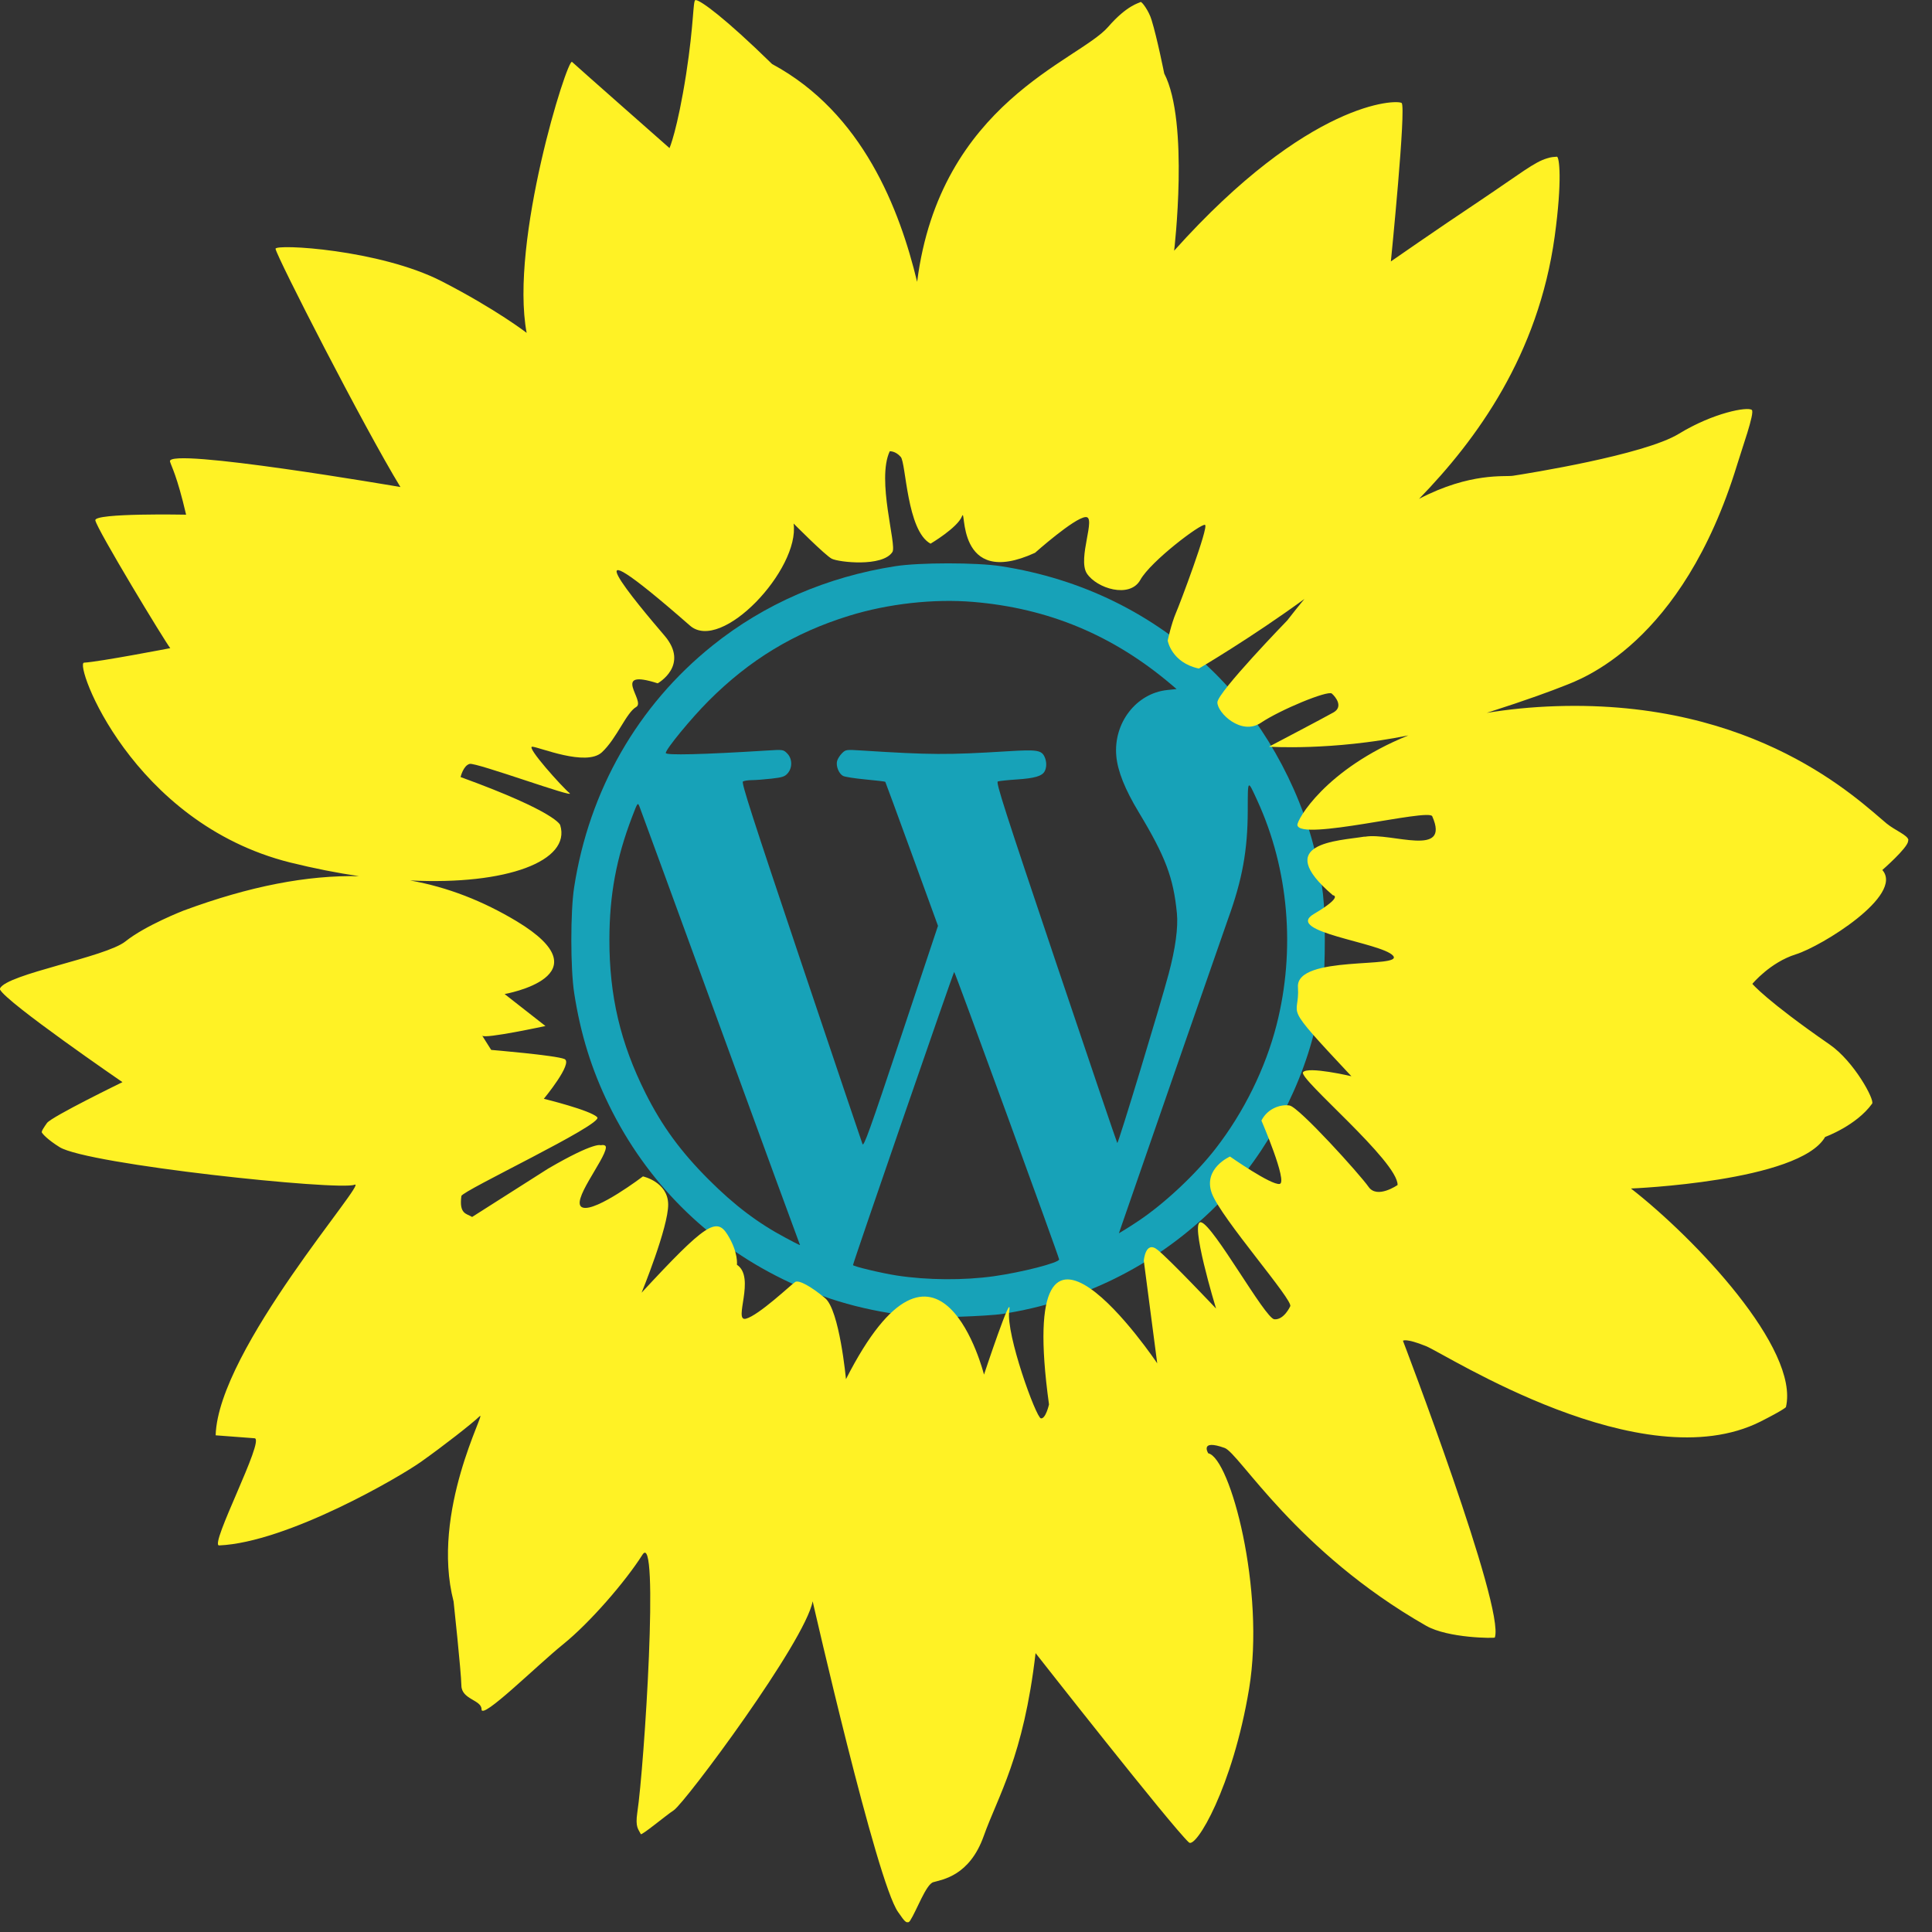 <?xml version="1.0" encoding="UTF-8" standalone="no"?>
<svg
   xmlns:dc="http://purl.org/dc/elements/1.1/"
   xmlns:cc="http://creativecommons.org/ns#"
   xmlns:rdf="http://www.w3.org/1999/02/22-rdf-syntax-ns#"
   xmlns:svg="http://www.w3.org/2000/svg"
   xmlns="http://www.w3.org/2000/svg"
   xmlns:sodipodi="http://sodipodi.sourceforge.net/DTD/sodipodi-0.dtd"
   xmlns:inkscape="http://www.inkscape.org/namespaces/inkscape"
   version="1.1"
   id="svg2"
   viewBox="0 0 3000 3000"
   height="3000"
   width="3000"
   sodipodi:docname="logo-theme.svg"
   inkscape:version="0.92.5 (2060ec1f9f, 2020-04-08)"
   inkscape:export-filename="/home/tom/Downloads/chatbegruenungslogo.png"
   inkscape:export-xdpi="25.608215"
   inkscape:export-ydpi="25.608215">
  <rect x="0" y="0" width="3000" height="3000" fill="#333333" stroke="none"/>
  <sodipodi:namedview
     pagecolor="#ffffff"
     bordercolor="#666666"
     borderopacity="1"
     objecttolerance="10"
     gridtolerance="10"
     guidetolerance="10"
     inkscape:pageopacity="0"
     inkscape:pageshadow="2"
     inkscape:window-width="1680"
     inkscape:window-height="1013"
     id="namedview12"
     showgrid="false"
     inkscape:zoom="0.1952653"
     inkscape:cx="-329.79155"
     inkscape:cy="2080.1766"
     inkscape:window-x="0"
     inkscape:window-y="0"
     inkscape:window-maximized="1"
     inkscape:current-layer="svg2" />
  <defs
     id="defs4">
    <style
       type="text/css"
       id="style4140"><![CDATA[
    .fil0 {fill:#47B5E7;fill-rule:nonzero}
    .fil2 {fill:#FEFEFE;fill-rule:nonzero}
    .fil1 {fill:#FFF225;fill-rule:nonzero}
   ]]></style>
    <style
       type="text/css"
       id="style4229"><![CDATA[
    .fil0 {fill:#FFF225;fill-rule:nonzero}
   ]]></style>
  </defs>
  <path
     style="fill:#17a2b8;fill-opacity:1;stroke-width:2.345"
     d="m 1424.206,2044.628 c -78.351,-8.156 -143.206,-26.29 -208.737,-58.367 -118.329,-57.921 -211.238,-150.858 -269.534,-269.613 -27.3,-55.614 -44.495,-110.884 -54.343,-174.68 -5.863,-37.978 -5.905,-126.471 -0.079,-164.128 23.302,-150.607 98.706,-282.321 214.986,-375.536 80.513,-64.542 177.342,-106.561 283.708,-123.113 37.874,-5.894 126.255,-5.894 164.129,0 125.362,19.508 235.625,73.613 325.635,159.784 76.777,73.503 137.113,179.124 162.099,283.765 12.374,51.819 15.135,76.929 15.087,137.165 -0.049,60.249 -2.89,86.082 -15.087,137.164 -24.987,104.641 -85.322,210.262 -162.099,283.765 -89.342,85.531 -200.438,140.306 -323.29,159.392 -23.668,3.677 -111.426,6.594 -132.475,4.403 z m 119.151,-62.916 c 43.769,-6.144 101.25,-20.955 101.25,-26.088 0,-3.603 -161.631,-446.398 -162.956,-446.427 -1.133,-0.025 -157.181,452.058 -157.123,455.198 0.037,1.98 44.948,12.693 68.023,16.226 47.361,7.252 103.999,7.662 150.806,1.091 z m -301.67,-49.938 c -0.595,-0.967 -56.118,-152.548 -123.385,-336.847 -67.266,-184.299 -123.603,-338.277 -125.193,-342.174 -2.888,-7.078 -2.9,-7.062 -11.602,15.672 -24.523,64.068 -35.106,121.22 -35.24,190.307 -0.17,87.653 17.089,160.986 56.273,239.1 25.427,50.69 54.503,90.433 97.937,133.867 39.977,39.977 76.433,67.548 119.668,90.502 22.625,12.012 23.198,12.267 21.54,9.573 z m 526.797,-36.411 c 40.053,-26.834 88.323,-72.162 119.154,-111.891 43.754,-56.383 77.359,-124.584 94.58,-191.954 29.649,-115.986 18.98,-241.669 -29.505,-347.579 -15.741,-34.383 -15.123,-34.997 -15.231,15.141 -0.132,60.985 -8.477,106.915 -30.413,167.383 -6.271,17.287 -119.532,343.392 -164.147,472.619 l -5.51,15.96 8.698,-5.258 c 4.784,-2.892 14.852,-9.38 22.374,-14.42 z m -352.545,-569.106 c -22.315,-61.255 -40.885,-111.771 -41.266,-112.258 -0.381,-0.487 -14.188,-2.142 -30.68,-3.679 -16.493,-1.536 -32.216,-4 -34.941,-5.473 -6.473,-3.501 -11.22,-15.233 -9.284,-22.945 0.843,-3.36 4.229,-8.805 7.524,-12.1 5.872,-5.872 6.463,-5.961 29.799,-4.476 108.588,6.91 133.701,7.039 228.498,1.18 44.538,-2.753 51.689,-1.639 56.44,8.787 3.341,7.332 3.387,16.246 0.115,22.358 -4.002,7.478 -15.522,10.855 -43.238,12.678 -14.158,0.931 -27.44,2.337 -29.516,3.124 -3.19,1.21 10.764,44.62 90.282,280.851 51.731,153.681 94.594,279.959 95.252,280.617 1.408,1.408 66.845,-214.134 79.844,-262.996 10.436,-39.23 14.852,-71.763 12.726,-93.768 -5.34,-55.277 -17.737,-88.082 -59.399,-157.177 -21.243,-35.231 -32.507,-63.416 -34.678,-86.769 -4.777,-51.404 30.863,-97.709 79.085,-102.75 l 14.496,-1.515 -7.96,-6.758 c -90.534,-76.862 -191.111,-118.832 -308.08,-128.558 -61.233,-5.092 -131.709,2.77 -192.187,21.438 -85.282,26.325 -154.443,68.164 -218.27,132.042 -27.352,27.374 -66.688,75.242 -66.688,81.153 0,3.786 57.499,2.373 157.467,-3.87 24.706,-1.543 25.061,-1.491 31.067,4.515 8.008,8.008 8.374,22.144 0.8,30.845 -4.494,5.162 -8.227,6.394 -25.205,8.319 -10.961,1.243 -24.678,2.284 -30.481,2.313 -5.803,0.029 -12.026,0.987 -13.828,2.128 -2.653,1.679 14.5,54.939 90.038,279.569 51.323,152.622 94.338,280.132 95.588,283.356 1.928,4.971 11.007,-20.32 59.762,-166.473 l 57.489,-172.335 z"
     id="path3956"
     inkscape:connector-curvature="0" />
  <g
     transform="matrix(9.929,0,0,9.929,0,-7448.631)"
     id="layer1">
    <g
       transform="matrix(0.042,0,0,0.042,0.042,750.251)"
       id="g4240"
       style="clip-rule:evenodd;fill-rule:evenodd;image-rendering:optimizeQuality;shape-rendering:geometricPrecision;text-rendering:geometricPrecision">
      <g
         id="Layer_x0020_1-4">
        <path
           style="fill:#fff225;fill-rule:nonzero"
           class="fil0"
           d="m 7105,3126 c -3,-18 -49,-35 -81,-61 -106,-88 -485,-461 -1230,-437 -94,3 -180,12 -259,25 159,-51 241,-82 289,-101 58,-23 438,-153 643,-822 17,-57 67,-195 55,-205 -15,-13 -143,10 -272,89 -130,79 -565,148 -617,156 -30,5 -158,-14 -350,86 215,-221 444,-536 505,-977 29,-212 17,-298 8,-297 -13,1 -20,1 -36,6 -48,14 -97,55 -255,161 -159,106 -327,223 -327,223 0,0 58,-576 40,-590 -18,-13 -345,-10 -847,550 0,0 57,-479 -37,-660 0,0 -26,-131 -47,-199 -10,-34 -37,-70 -41,-67 -5,4 -50,11 -121,93 -111,127 -626,282 -711,949 C 3349,779 3212,419 2874,237 2696,63 2610,2 2591,-1 h -3 c 0,0 0,0 0,0 -9,4 -5,87 -34,275 -33,210 -62,276 -62,276 0,0 -354,-312 -363,-321 -17,-16 -233,668 -169,1009 0,0 -112,-87 -316,-192 -232,-119 -621,-140 -619,-121 5,31 329,664 465,887 0,0 -873,-150 -858,-95 5,18 26,52 60,198 0,0 -343,-7 -338,21 5,32 260,453 279,476 0,0 -265,51 -321,54 -38,2 177,596 767,744 89,22 175,39 257,51 -193,-4 -407,37 -653,128 0,0 -142,55 -217,115 -74,59 -441,121 -467,175 v 4 c 23,48 456,345 456,345 0,0 -263,128 -281,152 -12,17 -22,32 -19,36 3,5 21,26 66,54 105,65 1040,163 1098,140 57,-23 -508,613 -517,933 0,0 93,7 145,11 40,3 -170,401 -132,399 254,-11 675,-256 754,-313 79,-56 187,-140 216,-168 29,-27 -184,354 -97,690 0,0 28,260 29,313 1,52 75,53 75,88 -1,43 206,-163 304,-242 98,-79 231,-232 295,-333 64,-101 7,789 -19,960 -8,55 4,61 13,80 3,6 94,-70 123,-89 43,-29 489,-628 517,-778 0,0 238,1045 318,1157 12,16 22,34 32,38 h 7 c 2,-1 4,-3 6,-6 24,-37 59,-135 86,-143 34,-10 135,-23 188,-172 53,-149 148,-294 193,-681 0,0 506,645 571,705 26,24 163,-205 224,-572 61,-367 -70,-860 -152,-877 0,0 -34,-54 61,-20 55,20 265,385 750,662 82,47 255,47 256,44 39,-109 -342,-1105 -342,-1105 0,0 9,-11 86,20 76,31 804,502 1245,281 89,-45 95,-54 95,-54 51,-217 -338,-628 -577,-814 0,0 627,-25 723,-192 0,0 116,-42 175,-124 10,-14 -67,-157 -158,-220 -237,-164 -288,-226 -288,-226 0,0 66,-80 162,-110 96,-30 404,-220 322,-314 0,0 93,-81 96,-107 v -2 0 z m -2027,-12 c -97,16 -346,22 -116,218 0,0 42,3 -71,70 -113,67 252,106 295,155 43,49 -362,-4 -354,117 8,122 -70,45 199,332 0,0 -162,-38 -180,-15 -19,23 354,332 352,420 0,0 -76,53 -108,7 -32,-46 -258,-296 -294,-303 -28,-5 -80,7 -105,56 0,0 99,230 68,236 -31,6 -185,-102 -185,-102 0,0 -101,44 -68,136 33,92 308,403 292,422 0,0 -23,51 -59,48 -35,-4 -225,-348 -272,-361 -47,-13 55,321 55,321 0,0 -171,-181 -217,-218 -46,-38 -52,40 -52,40 l 50,382 c 0,0 -534,-796 -403,153 0,0 -12,54 -30,52 -18,-2 -131,-314 -118,-400 13,-86 -94,237 -94,237 0,0 -167,-665 -514,17 0,0 -24,-258 -78,-302 -53,-44 -97,-68 -111,-60 -13,8 -136,125 -184,137 -48,11 38,-154 -33,-201 0,0 6,-46 -35,-112 -41,-66 -81,-42 -320,216 0,0 100,-244 99,-329 -1,-84 -94,-104 -94,-104 0,0 -174,132 -224,116 -51,-16 83,-178 86,-223 1,-14 -19,-9 -19,-9 0,0 -21,-15 -196,87 l -283,180 c -21,-13 -49,-10 -40,-78 2,-19 529,-267 506,-293 -23,-26 -199,-69 -199,-69 0,0 110,-133 77,-148 -33,-14 -273,-34 -273,-34 0,0 -42,-66 -33,-53 8,13 235,-36 235,-36 l -152,-119 c 0,0 383,-67 45,-271 -125,-75 -256,-127 -397,-152 361,18 600,-73 559,-206 0,0 -11,-48 -371,-179 0,0 10,-43 34,-49 24,-6 398,131 372,109 -27,-22 -164,-174 -139,-173 25,1 200,75 259,21 56,-52 91,-148 128,-169 37,-21 -98,-145 80,-88 0,0 120,-67 25,-178 -95,-111 -395,-466 95,-37 117,103 410,-210 386,-380 0,0 117,118 142,131 25,13 189,32 226,-25 17,-26 -60,-268 -10,-375 0,0 21,-2 41,21 20,23 22,275 111,323 0,0 100,-59 117,-102 17,-44 -27,273 272,136 0,0 146,-130 188,-133 42,-4 -31,154 5,210 37,56 160,94 199,24 39,-70 226,-211 241,-205 15,6 -95,298 -108,327 -18,42 -31,104 -31,104 0,0 14,82 116,104 0,0 193,-113 393,-259 -21,25 -42,52 -64,80 0,0 -259,267 -260,305 0,39 89,125 162,76 73,-49 248,-121 264,-109 15,13 43,49 7,70 -37,21 -241,128 -241,128 0,0 233,16 519,-42 -309,125 -416,316 -413,334 9,61 489,-63 502,-33 69,156 -152,60 -249,76 z"
           id="path4233"
           inkscape:connector-curvature="0" />
      </g>
    </g>
  </g>
</svg>
